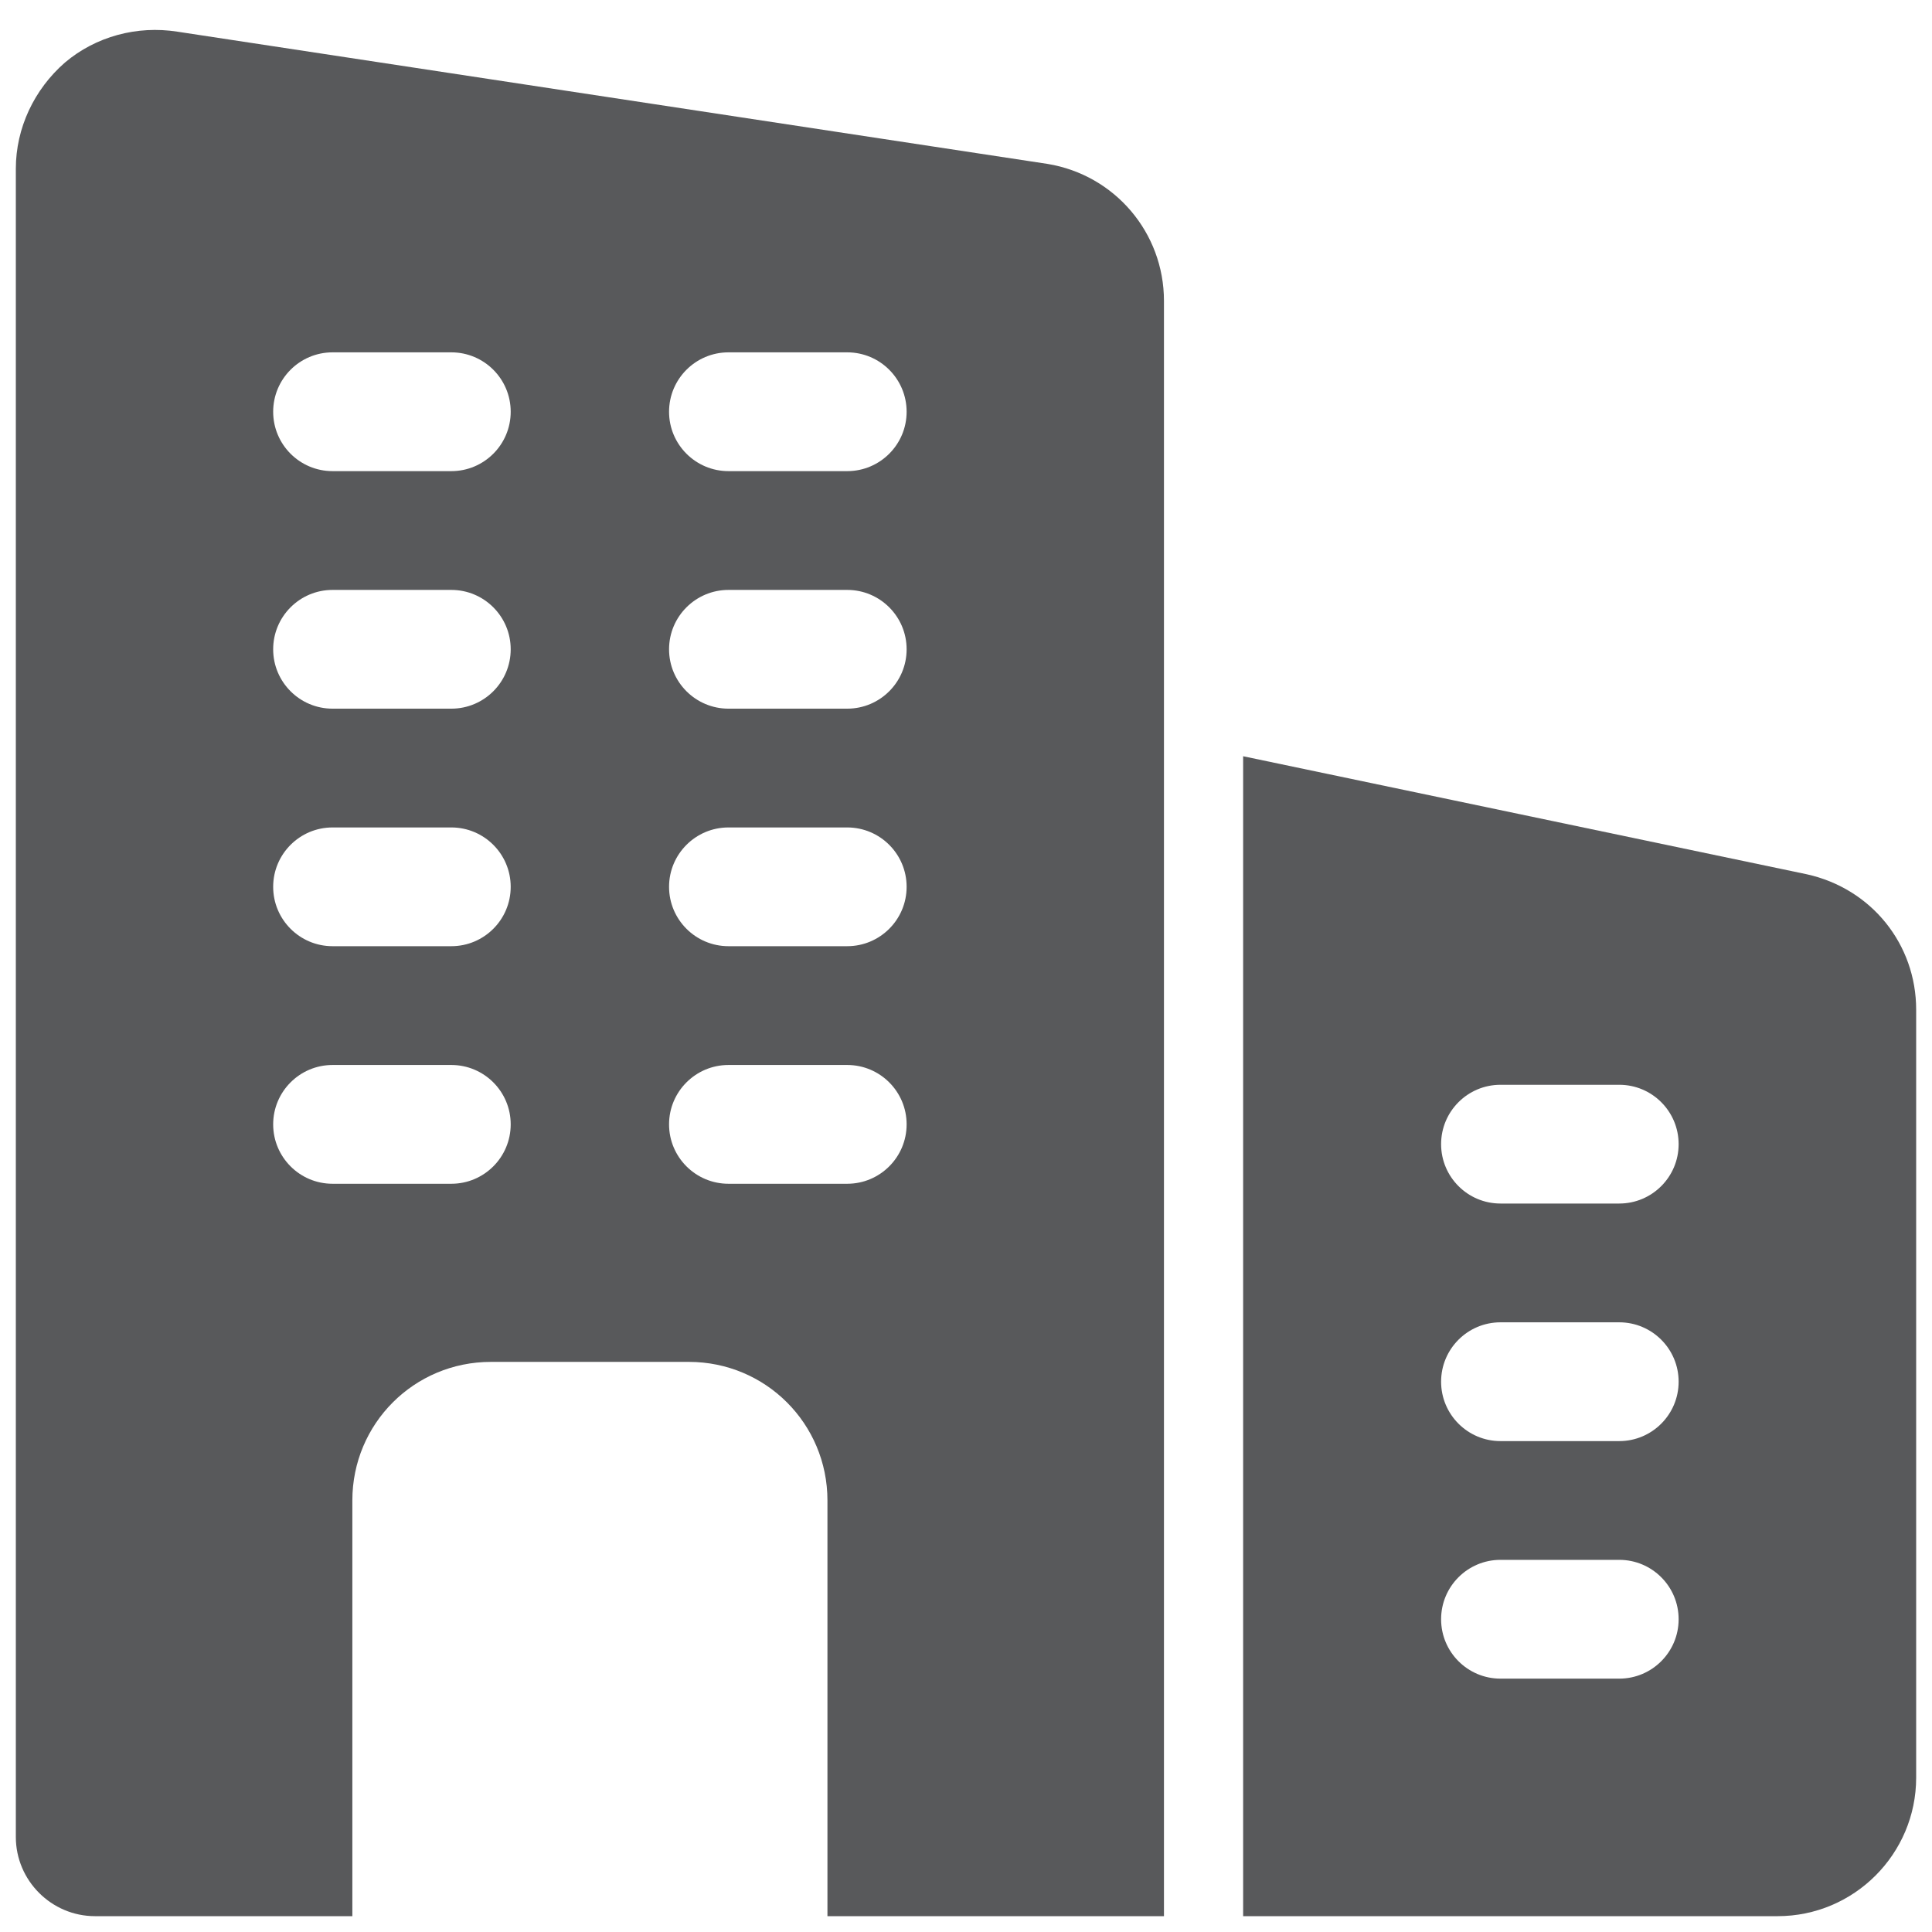 <svg width="56" height="56" viewBox="0 0 56 56" fill="none" xmlns="http://www.w3.org/2000/svg">
<g clip-path="url(#clip0)">
<path d="M30.364 4.751L5.141 0.918C3.97 0.735 2.777 1.056 1.882 1.813C0.987 2.594 0.459 3.718 0.459 4.889V53.246C0.459 54.508 1.492 55.541 2.754 55.541H10.213V43.492C10.213 41.266 12.003 39.475 14.229 39.475H19.967C22.193 39.475 23.984 41.266 23.984 43.492V55.541H33.738V8.721C33.738 6.748 32.315 5.072 30.364 4.751ZM13.082 34.312H9.639C8.689 34.312 7.918 33.541 7.918 32.59C7.918 31.64 8.689 30.869 9.639 30.869H13.082C14.032 30.869 14.803 31.64 14.803 32.59C14.803 33.541 14.032 34.312 13.082 34.312ZM13.082 27.426H9.639C8.689 27.426 7.918 26.655 7.918 25.705C7.918 24.755 8.689 23.984 9.639 23.984H13.082C14.032 23.984 14.803 24.755 14.803 25.705C14.803 26.655 14.032 27.426 13.082 27.426ZM13.082 20.541H9.639C8.689 20.541 7.918 19.77 7.918 18.82C7.918 17.87 8.689 17.099 9.639 17.099H13.082C14.032 17.099 14.803 17.87 14.803 18.82C14.803 19.77 14.032 20.541 13.082 20.541ZM13.082 13.656H9.639C8.689 13.656 7.918 12.885 7.918 11.935C7.918 10.984 8.689 10.213 9.639 10.213H13.082C14.032 10.213 14.803 10.984 14.803 11.935C14.803 12.885 14.032 13.656 13.082 13.656ZM24.557 34.312H21.115C20.165 34.312 19.393 33.541 19.393 32.59C19.393 31.64 20.165 30.869 21.115 30.869H24.557C25.508 30.869 26.279 31.64 26.279 32.59C26.279 33.541 25.508 34.312 24.557 34.312ZM24.557 27.426H21.115C20.165 27.426 19.393 26.655 19.393 25.705C19.393 24.755 20.165 23.984 21.115 23.984H24.557C25.508 23.984 26.279 24.755 26.279 25.705C26.279 26.655 25.508 27.426 24.557 27.426ZM24.557 20.541H21.115C20.165 20.541 19.393 19.77 19.393 18.82C19.393 17.87 20.165 17.099 21.115 17.099H24.557C25.508 17.099 26.279 17.87 26.279 18.82C26.279 19.77 25.508 20.541 24.557 20.541ZM24.557 13.656H21.115C20.165 13.656 19.393 12.885 19.393 11.935C19.393 10.984 20.165 10.213 21.115 10.213H24.557C25.508 10.213 26.279 10.984 26.279 11.935C26.279 12.885 25.508 13.656 24.557 13.656Z" fill="#58595B"/>
<path d="M52.374 25.342L36.033 21.92V55.541H51.525C53.74 55.541 55.541 53.739 55.541 51.525V29.267C55.541 27.371 54.249 25.758 52.374 25.342ZM46.935 48.656H43.492C42.542 48.656 41.771 47.885 41.771 46.934C41.771 45.984 42.542 45.213 43.492 45.213H46.935C47.885 45.213 48.656 45.984 48.656 46.934C48.656 47.885 47.885 48.656 46.935 48.656ZM46.935 41.771H43.492C42.542 41.771 41.771 40.999 41.771 40.049C41.771 39.099 42.542 38.328 43.492 38.328H46.935C47.885 38.328 48.656 39.099 48.656 40.049C48.656 40.999 47.885 41.771 46.935 41.771ZM46.935 34.885H43.492C42.542 34.885 41.771 34.114 41.771 33.164C41.771 32.214 42.542 31.443 43.492 31.443H46.935C47.885 31.443 48.656 32.214 48.656 33.164C48.656 34.114 47.885 34.885 46.935 34.885Z" fill="#58595B"/>
</g>
<defs>
<clipPath id="clip0">
<rect width="55.082" height="55.082" fill="white" transform="translate(0.459 0.459)"/>
</clipPath>
</defs>
</svg>
